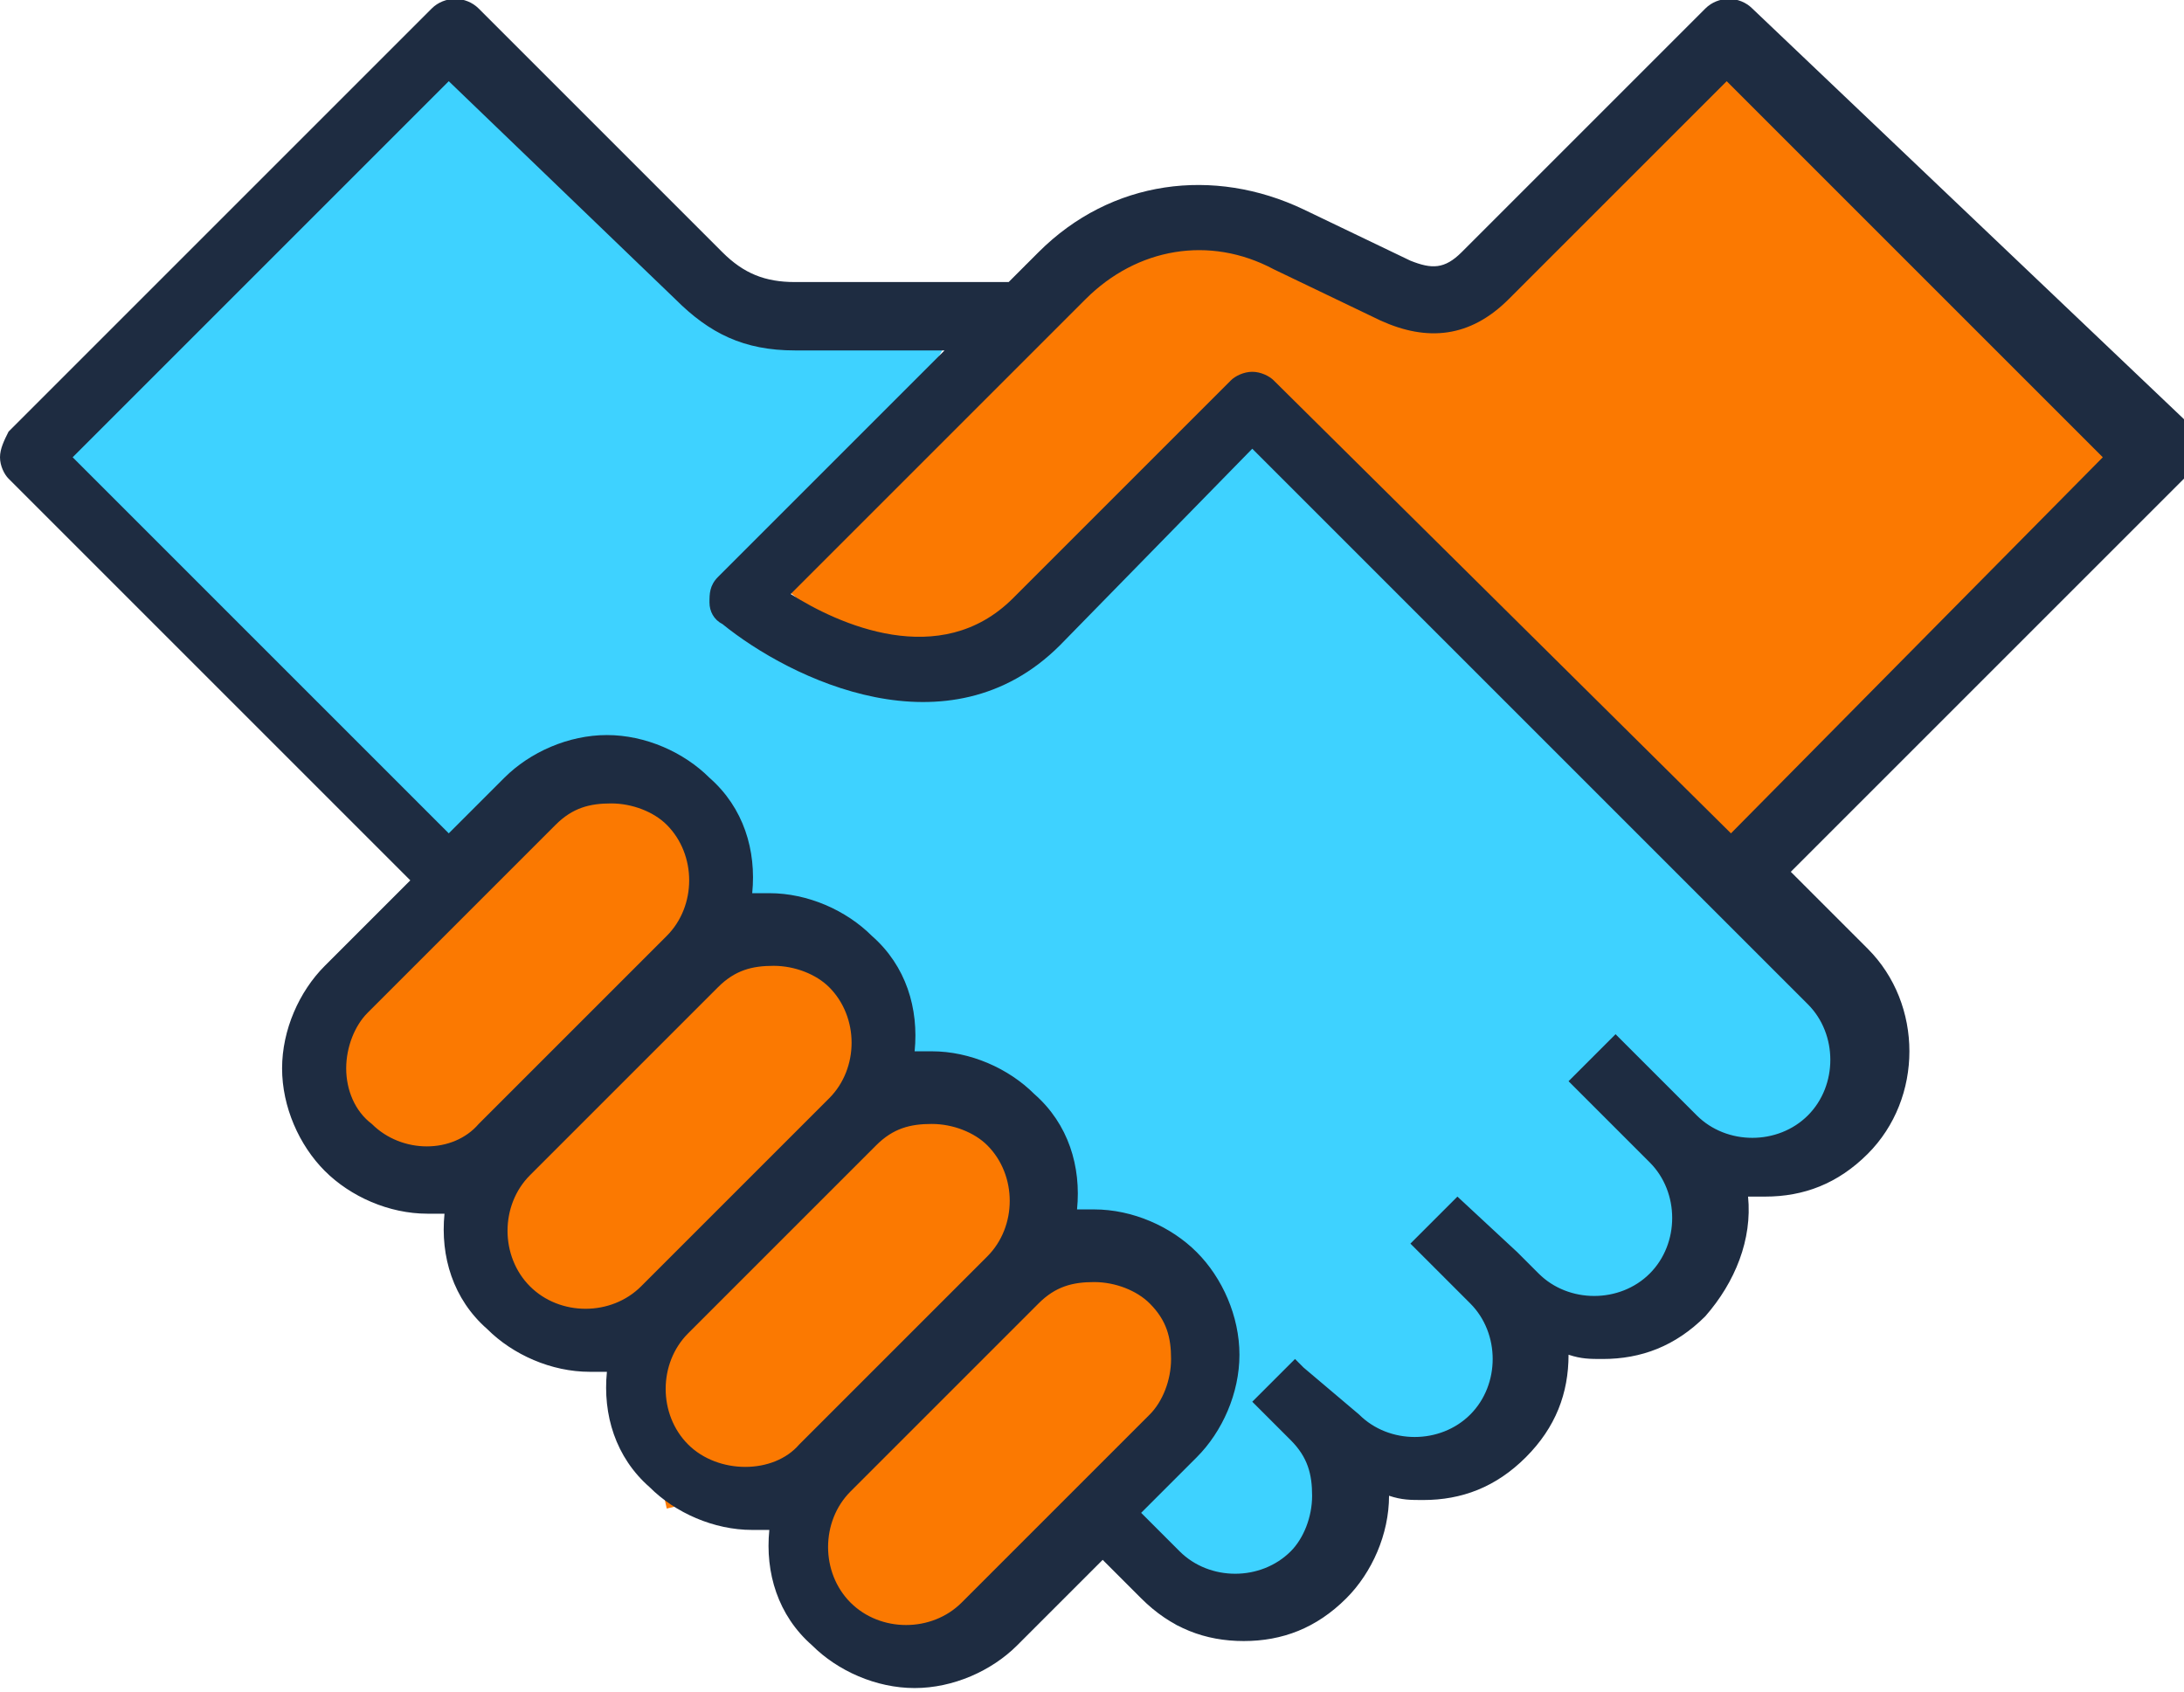 <?xml version="1.0" encoding="utf-8"?>
<!-- Generator: Adobe Illustrator 17.1.0, SVG Export Plug-In . SVG Version: 6.00 Build 0)  -->
<!DOCTYPE svg PUBLIC "-//W3C//DTD SVG 1.1//EN" "http://www.w3.org/Graphics/SVG/1.1/DTD/svg11.dtd">
<svg version="1.1" id="Layer_1" xmlns="http://www.w3.org/2000/svg" xmlns:xlink="http://www.w3.org/1999/xlink" x="0px" y="0px"
	 viewBox="0 0 51.1 39.6" enable-background="new 0 0 51.1 39.6" xml:space="preserve">
<g>
	<defs>
		<rect id="SVGID_1_" y="0" width="51.1" height="39.6"/>
	</defs>
	<clipPath id="SVGID_2_">
		<use xlink:href="#SVGID_1_"  overflow="visible"/>
	</clipPath>
	<path clip-path="url(#SVGID_2_)" fill="#3ED2FF" d="M10.3,0.9C10,1.2,2.4,9.1,2.4,9.1l-1.3,1.6l9.2,9.1c0,0,17.1,18.1,17.2,18.2
		c0.1,0.2,2.5,0,2.5,0l1.7-2.8L30,32.6l3.4,1.7l2.1-0.1l0.4-2.8l-1.5-1.5l3.8,1.4l1.2-1.4l0.3-3l2.4,0.9l1.4-2.6l-0.7-1.8L29.5,9.5
		l-3.9,3.9l-3.2,2.1l-0.7,0.4l-2.4-0.4l-1.5-2.1l3.2-3.3l1.1-2l-4.8-0.2L10.3,0.9z"/>
	<polygon clip-path="url(#SVGID_2_)" fill="#FB7901" points="14.3,17.6 17.1,19.5 17.1,21.7 20.5,22.4 21.3,25.2 23.7,26.5 
		24.7,29.1 27.5,29.9 28.5,32.1 26.9,34.3 21.4,39.1 19.3,38.1 18.5,34.6 15.6,35.3 14.7,31.2 12.2,31 11.1,27.8 8.9,27.8 7.3,25.2 
		8.1,22.8 	"/>
	<path clip-path="url(#SVGID_2_)" fill="#FB7901" d="M23.4,7.9c-0.3-0.2-5.6,5.4-5.6,5.4l2.8,2.3l2.9-0.9l5.5-5l11.9,10.9l9.5-9.9
		l-9.6-9.8l-5.5,5.3l-1.9,0.5c0,0-2-0.3-2.3-0.6C30.8,5.8,27.5,5,27.5,5L24,6.2L23.4,7.9z"/>
	<path clip-path="url(#SVGID_2_)" fill="#1E2C41" d="M41,0.2c-0.3-0.3-0.8-0.3-1.1,0l-5.7,5.7c-0.4,0.4-0.7,0.4-1.2,0.2l-2.5-1.2
		c-2.1-1-4.5-0.7-6.2,1l-0.7,0.7l-5,0c-0.7,0-1.2-0.2-1.7-0.7l-5.7-5.7c-0.3-0.3-0.8-0.3-1.1,0l-9.9,9.9C0.1,10.3,0,10.5,0,10.7
		c0,0.2,0.1,0.4,0.2,0.5l9.4,9.4l-2,2c-0.6,0.6-1,1.5-1,2.4c0,0.9,0.4,1.8,1,2.4c0.6,0.6,1.5,1,2.4,1c0.1,0,0.2,0,0.4,0
		c-0.1,1,0.2,2,1,2.7c0.6,0.6,1.5,1,2.4,1c0.1,0,0.2,0,0.4,0c-0.1,1,0.2,2,1,2.7c0.6,0.6,1.5,1,2.4,1c0.1,0,0.2,0,0.4,0
		c-0.1,1,0.2,2,1,2.7c0.6,0.6,1.5,1,2.4,1c0.9,0,1.8-0.4,2.4-1l2-2l0.9,0.9c0.7,0.7,1.5,1,2.4,1c0.9,0,1.7-0.3,2.4-1
		c0.6-0.6,1-1.5,1-2.4c0.3,0.1,0.5,0.1,0.8,0.1c0.9,0,1.7-0.3,2.4-1c0.7-0.7,1-1.5,1-2.4c0.3,0.1,0.5,0.1,0.8,0.1
		c0.9,0,1.7-0.3,2.4-1c0.7-0.8,1.1-1.8,1-2.8c0.1,0,0.2,0,0.4,0c0.9,0,1.7-0.3,2.4-1c1.3-1.3,1.3-3.5,0-4.8l-1.8-1.8l9.4-9.4
		c0.1-0.1,0.2-0.3,0.2-0.5c0-0.2-0.1-0.4-0.2-0.5L41,0.2z M8.7,26.3C8.3,26,8.1,25.5,8.1,25c0-0.5,0.2-1,0.5-1.3l4.4-4.4
		c0.4-0.4,0.8-0.5,1.3-0.5s1,0.2,1.3,0.5c0.7,0.7,0.7,1.9,0,2.6l-4.4,4.4C10.6,27,9.4,27,8.7,26.3 M15,30.1c-0.7,0.7-1.9,0.7-2.6,0
		c-0.7-0.7-0.7-1.9,0-2.6l4.4-4.4c0.4-0.4,0.8-0.5,1.3-0.5s1,0.2,1.3,0.5c0.7,0.7,0.7,1.9,0,2.6L15,30.1z M16.1,33.8
		c-0.7-0.7-0.7-1.9,0-2.6l4.4-4.4c0.4-0.4,0.8-0.5,1.3-0.5c0.5,0,1,0.2,1.3,0.5c0.7,0.7,0.7,1.9,0,2.6l-4.4,4.4
		C18.1,34.5,16.8,34.5,16.1,33.8 M22.5,37.5c-0.7,0.7-1.9,0.7-2.6,0c-0.7-0.7-0.7-1.9,0-2.6l4.4-4.4c0.4-0.4,0.8-0.5,1.3-0.5
		c0.5,0,1,0.2,1.3,0.5c0.4,0.4,0.5,0.8,0.5,1.3c0,0.5-0.2,1-0.5,1.3L22.5,37.5z M42.3,23.5c0.7,0.7,0.7,1.9,0,2.6
		c-0.7,0.7-1.9,0.7-2.6,0l-1.9-1.9l-1.1,1.1l1.9,1.9c0.7,0.7,0.7,1.9,0,2.6c-0.7,0.7-1.9,0.7-2.6,0l-0.5-0.5c0,0,0,0,0,0L34.1,28
		L33,29.1l1.4,1.4c0.7,0.7,0.7,1.9,0,2.6c-0.7,0.7-1.9,0.7-2.6,0L30.5,32l-0.2-0.2h0l-0.5,0.5l-0.5,0.5l0.9,0.9
		c0.4,0.4,0.5,0.8,0.5,1.3s-0.2,1-0.5,1.3c-0.7,0.7-1.9,0.7-2.6,0l-0.9-0.9l1.3-1.3c0.6-0.6,1-1.5,1-2.4c0-0.9-0.4-1.8-1-2.4
		c-0.6-0.6-1.5-1-2.4-1c-0.1,0-0.2,0-0.4,0c0.1-1-0.2-2-1-2.7c-0.6-0.6-1.5-1-2.4-1c-0.1,0-0.2,0-0.4,0c0.1-1-0.2-2-1-2.7
		c-0.6-0.6-1.5-1-2.4-1c-0.1,0-0.2,0-0.4,0c0.1-1-0.2-2-1-2.7c-0.6-0.6-1.5-1-2.4-1s-1.8,0.4-2.4,1l-1.3,1.3l-8.8-8.8l8.8-8.8
		L15.8,7c0.8,0.8,1.6,1.2,2.8,1.2l3.5,0l-5.3,5.3c-0.2,0.2-0.2,0.4-0.2,0.6c0,0.2,0.1,0.4,0.3,0.5c1.6,1.3,5.3,3.1,7.9,0.5l4.5-4.6
		l11.1,11.1l0,0L42.3,23.5z M40.5,19.5L29.8,8.9c-0.1-0.1-0.3-0.2-0.5-0.2s-0.4,0.1-0.5,0.2L23.7,14c-1.7,1.7-4.1,0.6-5.2-0.1
		l6.9-6.9c1.2-1.2,2.9-1.5,4.4-0.7l2.5,1.2c1.1,0.5,2.1,0.4,3-0.5l5.1-5.1l8.8,8.8L40.5,19.5z"/>
</g>
</svg>
